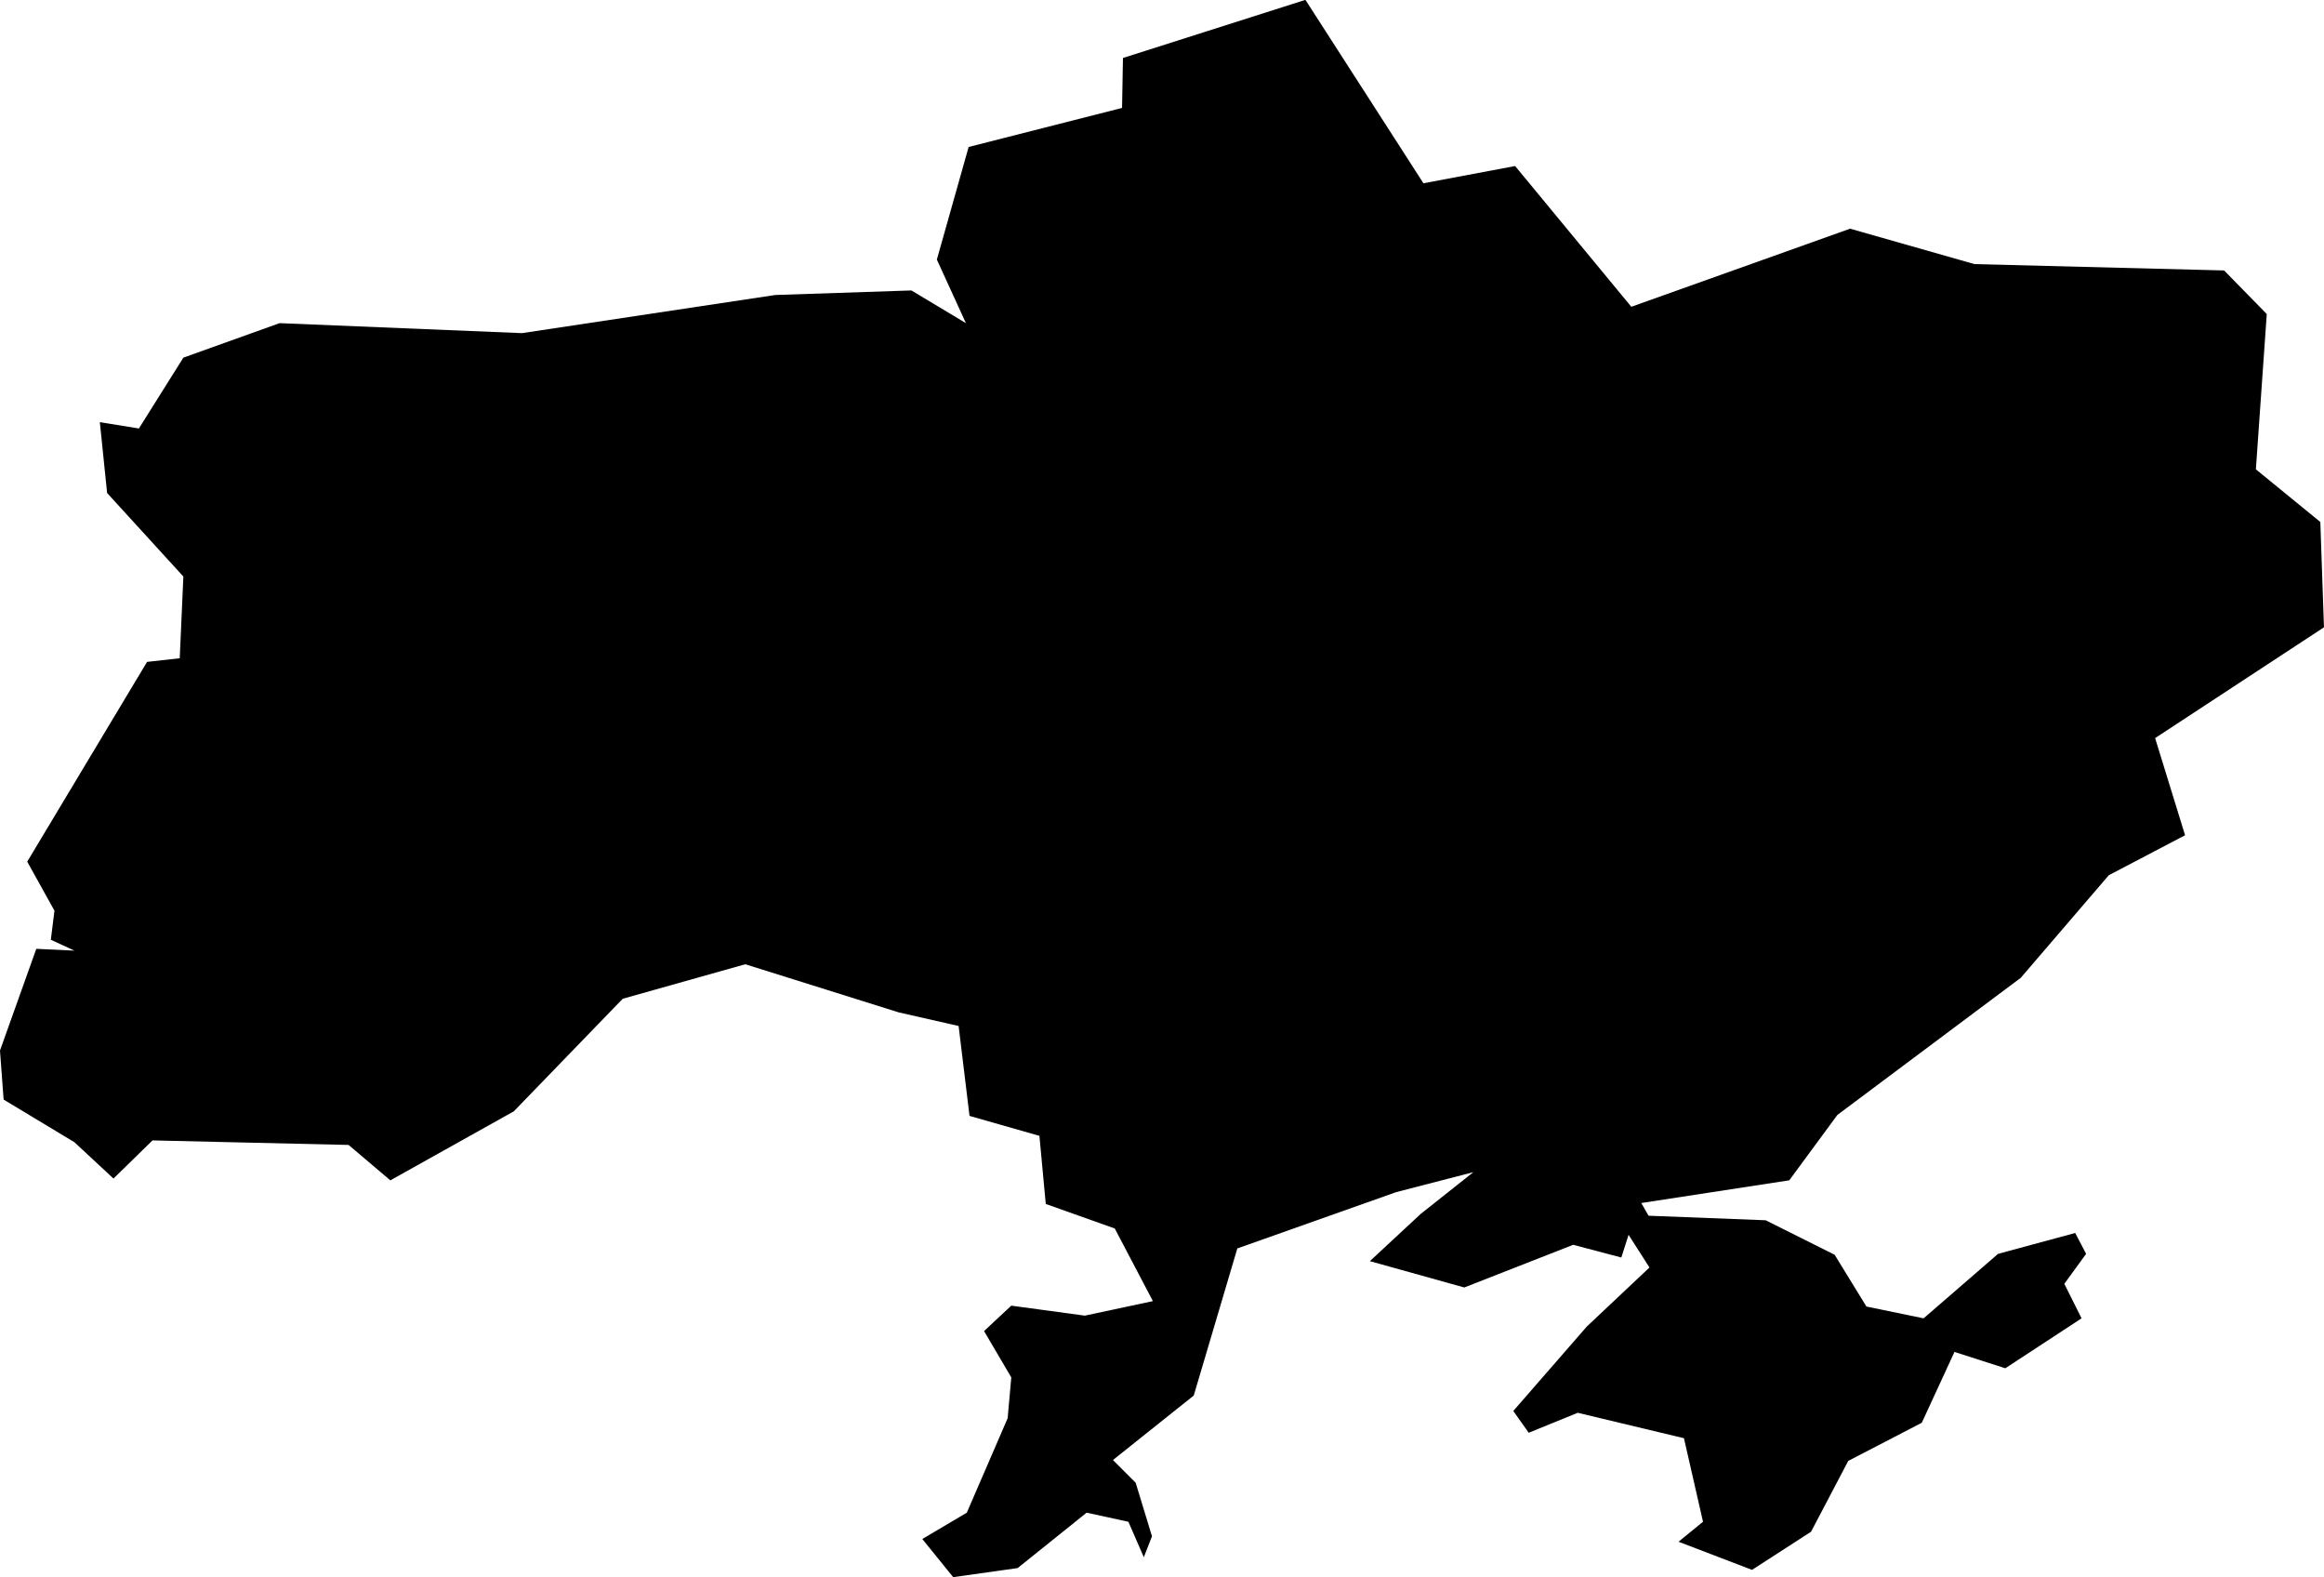 <?xml version="1.0" encoding="UTF-8"?>
<!-- Created with Inkscape (http://www.inkscape.org/) -->
<svg width="204.83mm" height="138.98mm" version="1.1" viewBox="0 0 204.83 138.98" xmlns="http://www.w3.org/2000/svg">
 <g transform="translate(-387.35 -525.99)">
  <g transform="translate(535.17 105.63)">
   <g transform="translate(-24.462 235.74)">
    <g transform="translate(39.875 -83.459)">
     <g transform="translate(-18.044 92.985)">
      <g transform="translate(-9.123 25.812)">
       <g transform="translate(95.563 127)">
        <g transform="translate(-193.85 -75.087)">
         <g transform="translate(107.33 33.258)">
          <g transform="translate(149.52 99.988)">
           <g transform="translate(3.029 161.85)">
            <g transform="translate(-83.884 -112.27)">
             <g transform="translate(-64.04 128.68)">
              <g transform="translate(-6.237 -30.632)">
               <g transform="translate(188.06 114.29)">
                <g transform="translate(-61.317 -37.807)">
                 <g transform="translate(-317.28 -6.264)">
                  <g transform="translate(85.477 -28.96)">
                   <g transform="translate(-37.158 -72.185)">
                    <path d="m7.521-115.38 0.64 6.241 6.721 7.361-0.32 7.201-2.88 0.32-10.561 17.602 2.4 4.321-0.32 2.56 2.08 0.96-3.361-0.16-3.2 8.961 0.32 4.321 6.241 3.76 3.441 3.2 3.441-3.361 17.282 0.4 3.68 3.12 10.881-6.081 9.601-9.921 10.801-3.04 13.522 4.241 5.281 1.2 0.96 7.921 6.161 1.76 0.56 6.001 6.081 2.16 3.361 6.401-6.001 1.28-6.481-0.88-2.4 2.24 2.4 4.081-0.32 3.6-3.6 8.321-3.921 2.32 2.72 3.361 5.681-0.8 6.081-4.881 3.68 0.8 1.36 3.12 0.72-1.84-1.44-4.721-2-2 7.121-5.681 3.841-12.962 14.002-4.961 6.801-1.76-4.641 3.68-4.481 4.161 8.321 2.32 9.601-3.76 4.241 1.12 0.64-2 1.84 2.88-5.521 5.201-6.481 7.441 1.36 1.92 4.321-1.76 9.361 2.24 1.68 7.361-2.16 1.76 6.481 2.48 5.201-3.361 3.28-6.241 6.481-3.361 2.88-6.241 4.481 1.44 6.721-4.401-1.52-3.04 1.92-2.64-0.96-1.84-6.801 1.84-6.561 5.681-5.041-1.04-2.8-4.561-6.081-3.04-10.321-0.4-0.64-1.12 13.042-2 4.241-5.761 16.162-12.082 7.761-9.041 6.721-3.521-2.64-8.561 14.882-9.761-0.32-9.281-5.681-4.641 0.96-13.682-3.76-3.841-22.003-0.56-10.961-3.12-19.283 6.881-10.241-12.402-8.081 1.52-10.401-16.162-16.082 5.121-0.08 4.401-13.522 3.441-2.8 9.921 2.56 5.601-4.801-2.88-12.002 0.4-22.323 3.361-21.363-0.88-8.481 3.04-3.921 6.241z" stroke-width=".265"/>
                   </g>
                  </g>
                 </g>
                </g>
               </g>
              </g>
             </g>
            </g>
           </g>
          </g>
         </g>
        </g>
       </g>
      </g>
     </g>
    </g>
   </g>
  </g>
 </g>
</svg>
